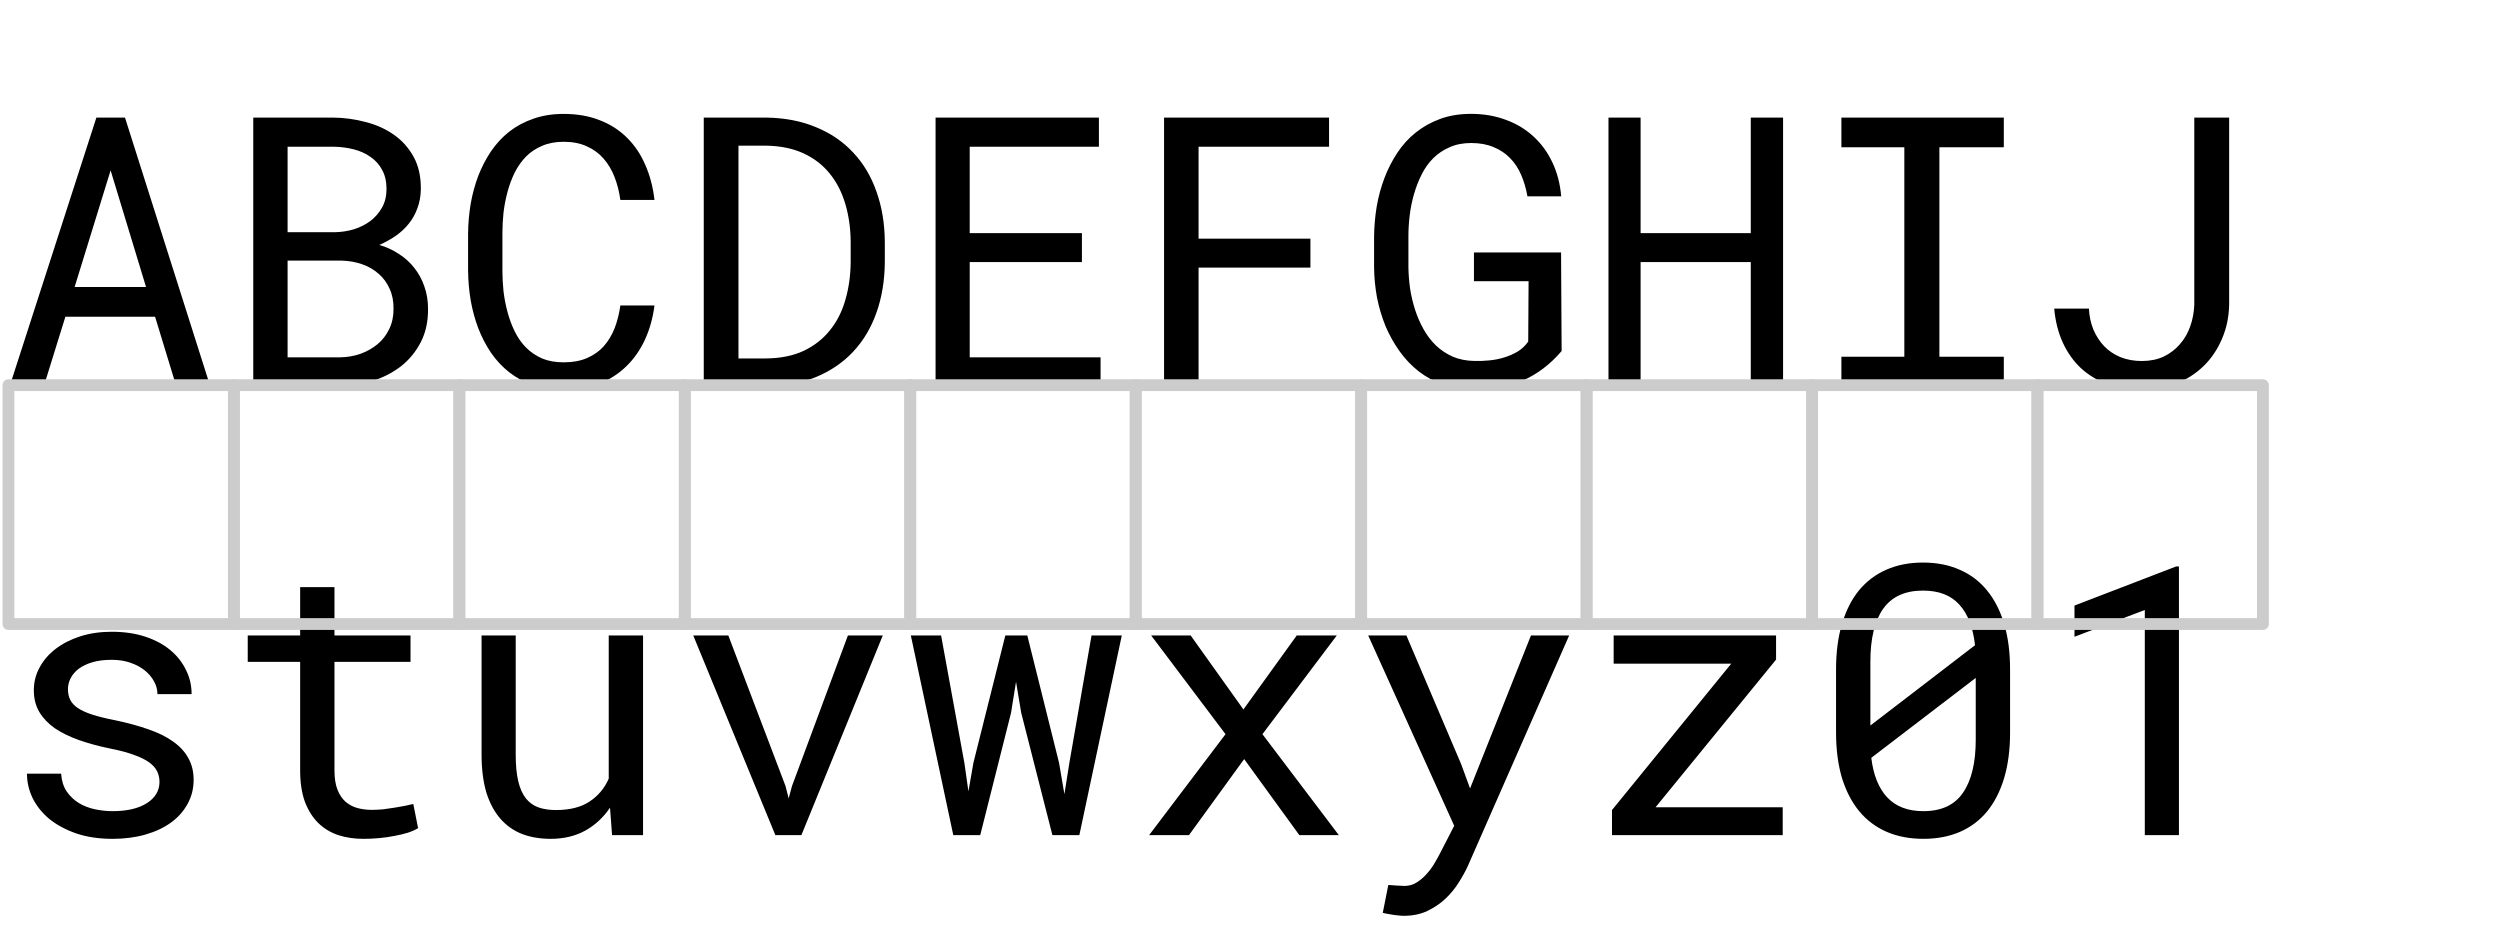 <svg version="1.1" viewBox="0.0 0.0 211.654 80.126" fill="none" stroke="none" stroke-linecap="square" stroke-miterlimit="10" xmlns:xlink="http://www.w3.org/1999/xlink" xmlns="http://www.w3.org/2000/svg"><clipPath id="p.0"><path d="m0 0l211.654 0l0 80.126l-211.654 0l0 -80.126z" clip-rule="nonzero"/></clipPath><g clip-path="url(#p.0)"><path fill="#000000" fill-opacity="0.0" d="m0 0l211.654 0l0 80.126l-211.654 0z" fill-rule="evenodd"/><path fill="#000000" fill-opacity="0.0" d="m-9.449 0.001l211.622 0l0 79.969l-211.622 0z" fill-rule="evenodd"/><path fill="#000000" d="m13.129 26.815l-7.594 0l-1.828 5.891l-2.891 0l7.344 -22.75l2.422 0l7.219 22.75l-2.875 0l-1.797 -5.891zm-6.812 -2.516l6.047 0l-3.0 -9.875l-3.047 9.875zm15.125 8.406l0 -22.75l6.766 0q1.406 0.016 2.75 0.375q1.344 0.344 2.391 1.078q1.047 0.734 1.672 1.875q0.625 1.141 0.609 2.734q-0.016 0.891 -0.297 1.625q-0.266 0.734 -0.75 1.328q-0.469 0.578 -1.109 1.016q-0.641 0.438 -1.359 0.75q0.906 0.266 1.656 0.766q0.766 0.484 1.312 1.188q0.547 0.688 0.844 1.562q0.312 0.875 0.312 1.891q0.016 1.594 -0.609 2.812q-0.625 1.219 -1.672 2.047q-1.047 0.812 -2.422 1.25q-1.359 0.438 -2.812 0.453l-7.281 0zm2.906 -10.641l0 8.188l4.453 0q0.906 -0.016 1.719 -0.297q0.812 -0.297 1.438 -0.812q0.625 -0.516 0.984 -1.266q0.375 -0.75 0.375 -1.703q0.016 -0.969 -0.328 -1.719q-0.328 -0.75 -0.922 -1.266q-0.594 -0.531 -1.391 -0.812q-0.797 -0.281 -1.719 -0.312l-4.609 0zm0 -2.406l4.031 0q0.812 -0.016 1.594 -0.25q0.781 -0.25 1.391 -0.703q0.609 -0.469 0.984 -1.141q0.375 -0.672 0.375 -1.562q0 -0.953 -0.375 -1.625q-0.359 -0.672 -0.984 -1.094q-0.609 -0.438 -1.422 -0.641q-0.797 -0.203 -1.641 -0.219l-3.953 0l0 7.234zm31.062 6.203q-0.203 1.578 -0.812 2.906q-0.609 1.312 -1.594 2.266q-0.969 0.938 -2.312 1.469q-1.328 0.516 -2.969 0.516q-1.406 0 -2.562 -0.391q-1.141 -0.406 -2.047 -1.109q-0.891 -0.703 -1.547 -1.656q-0.641 -0.953 -1.078 -2.078q-0.422 -1.125 -0.641 -2.359q-0.203 -1.234 -0.219 -2.5l0 -3.172q0.016 -1.266 0.219 -2.5q0.219 -1.234 0.641 -2.359q0.438 -1.125 1.078 -2.078q0.656 -0.969 1.547 -1.672q0.906 -0.703 2.047 -1.094q1.141 -0.406 2.562 -0.406q1.703 0 3.047 0.531q1.344 0.516 2.312 1.484q0.969 0.953 1.547 2.297q0.594 1.344 0.781 2.969l-2.891 0q-0.141 -1.031 -0.484 -1.922q-0.344 -0.891 -0.922 -1.562q-0.578 -0.672 -1.422 -1.047q-0.828 -0.391 -1.969 -0.391q-1.031 0 -1.828 0.344q-0.781 0.328 -1.359 0.906q-0.562 0.578 -0.953 1.344q-0.375 0.766 -0.609 1.625q-0.234 0.859 -0.344 1.766q-0.094 0.891 -0.094 1.734l0 3.203q0 0.844 0.094 1.75q0.109 0.891 0.344 1.766q0.234 0.859 0.609 1.625q0.375 0.766 0.953 1.359q0.578 0.578 1.359 0.922q0.781 0.328 1.828 0.328q1.141 0 1.969 -0.359q0.844 -0.359 1.422 -1.0q0.578 -0.656 0.922 -1.531q0.344 -0.891 0.484 -1.922l2.891 0zm4.172 6.844l0 -22.75l5.266 0q2.375 0.031 4.234 0.812q1.875 0.766 3.156 2.156q1.297 1.375 1.969 3.312q0.688 1.922 0.703 4.266l0 1.672q-0.016 2.344 -0.703 4.281q-0.672 1.922 -1.969 3.312q-1.281 1.375 -3.156 2.156q-1.859 0.766 -4.234 0.781l-5.266 0zm2.938 -20.375l0 18.016l2.328 0q1.844 -0.016 3.188 -0.641q1.344 -0.641 2.219 -1.734q0.891 -1.094 1.312 -2.578q0.438 -1.484 0.453 -3.219l0 -1.703q-0.016 -1.734 -0.453 -3.203q-0.438 -1.484 -1.312 -2.562q-0.875 -1.094 -2.219 -1.719q-1.344 -0.625 -3.188 -0.656l-2.328 0zm29.078 9.859l-9.5 0l0 8.062l11.078 0l0 2.453l-13.969 0l0 -22.75l13.828 0l0 2.469l-10.938 0l0 7.312l9.5 0l0 2.453zm19.344 0.469l-9.469 0l0 10.047l-2.922 0l0 -22.75l13.969 0l0 2.469l-11.047 0l0 7.781l9.469 0l0 2.453zm21.266 7.062q-1.438 1.688 -3.297 2.5q-1.859 0.812 -4.078 0.797q-1.406 -0.016 -2.594 -0.422q-1.172 -0.422 -2.109 -1.141q-0.938 -0.734 -1.641 -1.719q-0.703 -0.984 -1.188 -2.125q-0.469 -1.156 -0.719 -2.406q-0.234 -1.266 -0.25 -2.547l0 -2.641q0.016 -1.266 0.219 -2.516q0.219 -1.266 0.656 -2.422q0.438 -1.156 1.094 -2.141q0.656 -1.0 1.562 -1.719q0.922 -0.734 2.078 -1.156q1.156 -0.422 2.594 -0.422q1.594 0 2.938 0.5q1.344 0.484 2.344 1.406q1.0 0.906 1.609 2.203q0.609 1.281 0.75 2.875l-2.859 0q-0.172 -0.984 -0.531 -1.812q-0.359 -0.844 -0.953 -1.438q-0.578 -0.594 -1.391 -0.922q-0.812 -0.344 -1.891 -0.344q-1.031 0 -1.828 0.359q-0.797 0.344 -1.391 0.938q-0.594 0.594 -0.984 1.391q-0.391 0.781 -0.641 1.656q-0.25 0.875 -0.359 1.781q-0.109 0.906 -0.109 1.75l0 2.672q0.016 0.859 0.141 1.781q0.141 0.906 0.422 1.781q0.281 0.875 0.719 1.656q0.438 0.781 1.047 1.375q0.625 0.594 1.438 0.953q0.812 0.344 1.844 0.359q0.594 0.016 1.234 -0.047q0.656 -0.062 1.266 -0.25q0.609 -0.188 1.141 -0.5q0.531 -0.328 0.891 -0.844l0.031 -5.109l-4.625 0l0 -2.438l7.375 0l0.047 8.344zm18.75 2.984l-2.734 0l0 -10.516l-9.328 0l0 10.516l-2.719 0l0 -22.75l2.719 0l0 9.781l9.328 0l0 -9.781l2.734 0l0 22.75zm4.938 -22.75l13.75 0l0 2.516l-5.453 0l0 17.734l5.453 0l0 2.5l-13.75 0l0 -2.5l5.328 0l0 -17.734l-5.328 0l0 -2.516zm29.875 0l2.953 0l0 15.828q-0.031 1.578 -0.609 2.906q-0.562 1.328 -1.547 2.297q-0.984 0.953 -2.328 1.5q-1.328 0.531 -2.906 0.531q-1.594 0 -2.906 -0.484q-1.297 -0.484 -2.266 -1.375q-0.953 -0.906 -1.531 -2.172q-0.578 -1.281 -0.719 -2.859l2.938 0q0.047 0.953 0.375 1.766q0.344 0.812 0.922 1.422q0.578 0.594 1.375 0.922q0.812 0.328 1.812 0.328q1.031 0 1.844 -0.375q0.812 -0.391 1.375 -1.047q0.578 -0.656 0.875 -1.516q0.312 -0.875 0.344 -1.844l0 -15.828z" fill-rule="nonzero"/><path fill="#000000" d="m13.504 66.221q0 -0.516 -0.203 -0.922q-0.203 -0.422 -0.688 -0.766q-0.484 -0.344 -1.281 -0.625q-0.797 -0.297 -1.984 -0.531q-1.453 -0.297 -2.656 -0.719q-1.188 -0.422 -2.047 -1.0q-0.844 -0.594 -1.313 -1.375q-0.469 -0.797 -0.469 -1.844q0 -1.031 0.484 -1.922q0.484 -0.906 1.359 -1.578q0.875 -0.672 2.078 -1.062q1.219 -0.391 2.672 -0.391q1.562 0 2.812 0.406q1.25 0.406 2.125 1.125q0.875 0.719 1.344 1.688q0.484 0.953 0.484 2.062l-2.891 0q0 -0.547 -0.281 -1.062q-0.281 -0.531 -0.781 -0.938q-0.5 -0.406 -1.219 -0.656q-0.703 -0.25 -1.594 -0.25q-0.922 0 -1.625 0.203q-0.688 0.203 -1.156 0.547q-0.453 0.344 -0.688 0.797q-0.234 0.453 -0.234 0.938q0 0.5 0.188 0.891q0.188 0.391 0.641 0.703q0.469 0.312 1.234 0.562q0.781 0.25 1.969 0.484q1.562 0.328 2.797 0.766q1.234 0.422 2.078 1.031q0.844 0.594 1.281 1.391q0.453 0.797 0.453 1.844q0 1.125 -0.516 2.047q-0.5 0.922 -1.406 1.578q-0.906 0.656 -2.172 1.016q-1.266 0.359 -2.766 0.359q-1.719 0 -3.062 -0.453q-1.344 -0.469 -2.281 -1.219q-0.922 -0.766 -1.422 -1.766q-0.484 -1.0 -0.484 -2.078l2.891 0q0.062 0.891 0.469 1.5q0.422 0.609 1.031 0.984q0.625 0.375 1.375 0.531q0.75 0.156 1.484 0.156q1.828 0 2.891 -0.672q1.062 -0.672 1.078 -1.781zm14.813 -16.516l0 4.094l6.438 0l0 2.234l-6.438 0l0 9.188q0 0.984 0.25 1.625q0.25 0.641 0.688 1.031q0.438 0.375 1.0 0.531q0.578 0.156 1.219 0.156q0.469 0 0.969 -0.047q0.5 -0.062 0.969 -0.141q0.484 -0.078 0.891 -0.156q0.422 -0.094 0.688 -0.156l0.406 2.047q-0.359 0.219 -0.875 0.391q-0.516 0.156 -1.125 0.266q-0.609 0.125 -1.297 0.188q-0.672 0.062 -1.344 0.062q-1.125 0 -2.109 -0.312q-0.969 -0.328 -1.688 -1.016q-0.719 -0.703 -1.141 -1.797q-0.406 -1.109 -0.406 -2.672l0 -9.188l-4.438 0l0 -2.234l4.438 0l0 -4.094l2.906 0zm23.328 18.672q-0.844 1.25 -2.109 1.953q-1.266 0.688 -2.922 0.688q-1.328 0 -2.406 -0.406q-1.078 -0.422 -1.844 -1.297q-0.766 -0.875 -1.188 -2.219q-0.406 -1.359 -0.406 -3.25l0 -10.047l2.891 0l0 10.078q0 1.375 0.219 2.281q0.219 0.906 0.656 1.453q0.438 0.531 1.062 0.75q0.641 0.219 1.469 0.219q1.766 0 2.844 -0.719q1.094 -0.719 1.625 -1.938l0 -12.125l2.906 0l0 16.906l-2.625 0l-0.172 -2.328zm14.859 -1.828l0.266 1.047l0.281 -1.047l4.734 -12.75l2.953 0l-6.891 16.906l-2.203 0l-6.953 -16.906l2.969 0l4.844 12.75zm15.141 -1.969l0.344 2.422l0.422 -2.422l2.703 -10.781l1.859 0l2.688 10.781l0.453 2.656l0.422 -2.656l1.875 -10.781l2.562 0l-3.594 16.906l-2.281 0l-2.641 -10.359l-0.438 -2.625l-0.422 2.625l-2.609 10.359l-2.281 0l-3.594 -16.906l2.562 0l1.969 10.781zm23.625 -4.516l4.516 -6.266l3.391 0l-6.297 8.359l6.469 8.547l-3.344 0l-4.672 -6.438l-4.672 6.438l-3.375 0l6.469 -8.547l-6.297 -8.359l3.344 0l4.469 6.266zm18.438 4.641l0.75 2.047l5.156 -12.953l3.234 0l-8.578 19.516q-0.297 0.656 -0.766 1.391q-0.453 0.734 -1.109 1.359q-0.656 0.625 -1.531 1.047q-0.875 0.422 -2.016 0.422q-0.203 0 -0.453 -0.031q-0.25 -0.016 -0.5 -0.062q-0.25 -0.031 -0.469 -0.078q-0.219 -0.047 -0.359 -0.078l0.469 -2.359q0.109 0 0.297 0.016q0.188 0.016 0.391 0.031q0.203 0.016 0.391 0.016q0.188 0.016 0.297 0.016q0.594 0 1.078 -0.328q0.5 -0.328 0.875 -0.781q0.391 -0.453 0.656 -0.938q0.281 -0.484 0.438 -0.797l1.156 -2.25l-7.281 -16.109l3.234 0l4.641 10.906zm16.453 3.641l10.766 0l0 2.359l-14.453 0l0 -2.125l10.094 -12.391l-9.953 0l0 -2.391l13.75 0l0 2.047l-10.203 12.5zm30.016 -6.344q0 2.172 -0.5 3.859q-0.5 1.672 -1.438 2.828q-0.938 1.141 -2.297 1.734q-1.359 0.594 -3.109 0.594q-1.734 0 -3.109 -0.594q-1.359 -0.594 -2.312 -1.734q-0.953 -1.156 -1.469 -2.828q-0.5 -1.688 -0.5 -3.859l0 -5.328q0 -2.172 0.5 -3.844q0.5 -1.688 1.438 -2.844q0.953 -1.156 2.312 -1.75q1.375 -0.609 3.109 -0.609q1.75 0 3.109 0.609q1.375 0.594 2.312 1.75q0.953 1.156 1.453 2.844q0.5 1.672 0.5 3.844l0 5.328zm-11.828 -0.578l8.859 -6.797q-0.25 -2.266 -1.328 -3.438q-1.062 -1.188 -3.078 -1.188q-2.281 0 -3.375 1.547q-1.078 1.531 -1.078 4.484l0 5.391zm8.922 -4.031l-8.844 6.766q0.266 2.203 1.359 3.359q1.094 1.156 3.047 1.156q2.297 0 3.359 -1.562q1.078 -1.562 1.078 -4.5l0 -5.219zm17.203 13.312l-2.891 0l0 -19.062l-5.953 2.266l0 -2.641l8.609 -3.312l0.234 0l0 22.75z" fill-rule="nonzero"/><path fill="#000000" fill-opacity="0.0" d="m0.715 32.61l19.087 0l0 20.22l-19.087 0z" fill-rule="evenodd"/><path stroke="#cccccc" stroke-width="1.0" stroke-linejoin="round" stroke-linecap="butt" d="m0.715 32.61l19.087 0l0 20.22l-19.087 0z" fill-rule="evenodd"/><path fill="#000000" fill-opacity="0.0" d="m19.802 32.61l19.087 0l0 20.22l-19.087 0z" fill-rule="evenodd"/><path stroke="#cccccc" stroke-width="1.0" stroke-linejoin="round" stroke-linecap="butt" d="m19.802 32.61l19.087 0l0 20.22l-19.087 0z" fill-rule="evenodd"/><path fill="#000000" fill-opacity="0.0" d="m38.889 32.61l19.087 0l0 20.22l-19.087 0z" fill-rule="evenodd"/><path stroke="#cccccc" stroke-width="1.0" stroke-linejoin="round" stroke-linecap="butt" d="m38.889 32.61l19.087 0l0 20.22l-19.087 0z" fill-rule="evenodd"/><path fill="#000000" fill-opacity="0.0" d="m57.975 32.61l19.087 0l0 20.22l-19.087 0z" fill-rule="evenodd"/><path stroke="#cccccc" stroke-width="1.0" stroke-linejoin="round" stroke-linecap="butt" d="m57.975 32.61l19.087 0l0 20.22l-19.087 0z" fill-rule="evenodd"/><path fill="#000000" fill-opacity="0.0" d="m77.062 32.61l19.087 0l0 20.22l-19.087 0z" fill-rule="evenodd"/><path stroke="#cccccc" stroke-width="1.0" stroke-linejoin="round" stroke-linecap="butt" d="m77.062 32.61l19.087 0l0 20.22l-19.087 0z" fill-rule="evenodd"/><path fill="#000000" fill-opacity="0.0" d="m96.149 32.61l19.087 0l0 20.22l-19.087 0z" fill-rule="evenodd"/><path stroke="#cccccc" stroke-width="1.0" stroke-linejoin="round" stroke-linecap="butt" d="m96.149 32.61l19.087 0l0 20.22l-19.087 0z" fill-rule="evenodd"/><path fill="#000000" fill-opacity="0.0" d="m115.235 32.61l19.087 0l0 20.22l-19.087 0z" fill-rule="evenodd"/><path stroke="#cccccc" stroke-width="1.0" stroke-linejoin="round" stroke-linecap="butt" d="m115.235 32.61l19.087 0l0 20.22l-19.087 0z" fill-rule="evenodd"/><path fill="#000000" fill-opacity="0.0" d="m134.322 32.61l19.087 0l0 20.22l-19.087 0z" fill-rule="evenodd"/><path stroke="#cccccc" stroke-width="1.0" stroke-linejoin="round" stroke-linecap="butt" d="m134.322 32.61l19.087 0l0 20.22l-19.087 0z" fill-rule="evenodd"/><path fill="#000000" fill-opacity="0.0" d="m153.408 32.61l19.087 0l0 20.22l-19.087 0z" fill-rule="evenodd"/><path stroke="#cccccc" stroke-width="1.0" stroke-linejoin="round" stroke-linecap="butt" d="m153.408 32.61l19.087 0l0 20.22l-19.087 0z" fill-rule="evenodd"/><path fill="#000000" fill-opacity="0.0" d="m172.495 32.61l19.087 0l0 20.22l-19.087 0z" fill-rule="evenodd"/><path stroke="#cccccc" stroke-width="1.0" stroke-linejoin="round" stroke-linecap="butt" d="m172.495 32.61l19.087 0l0 20.22l-19.087 0z" fill-rule="evenodd"/></g></svg>